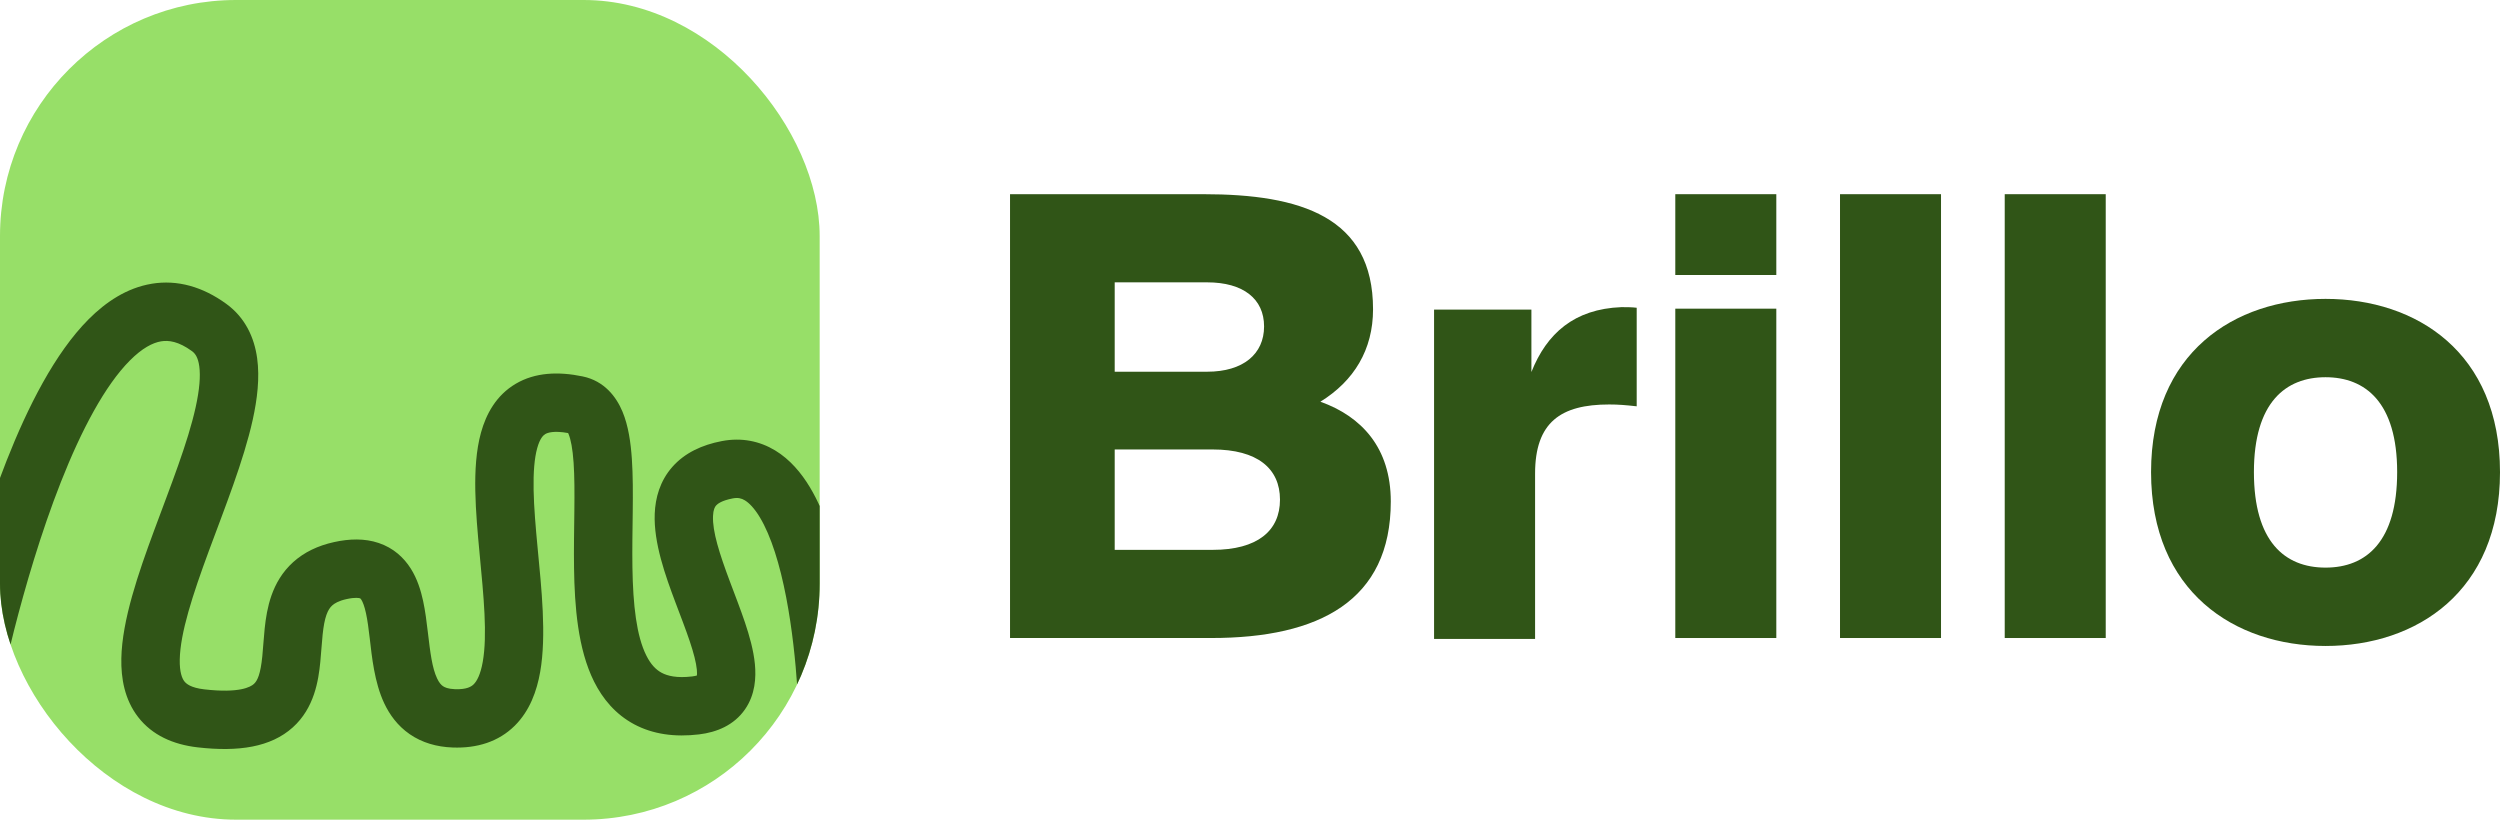 <svg fill="none" height="80" viewBox="0 0 244 80" width="244" xmlns="http://www.w3.org/2000/svg" xmlns:xlink="http://www.w3.org/1999/xlink"><clipPath id="a"><rect height="80" rx="23.041" width="80"/></clipPath><g clip-path="url(#a)"><rect fill="#97df68" height="80" rx="23.041" width="80"/><path d="m14.805 27.693c2.51-.414 4.98.294 7.275 1.959 1.873 1.359 2.74 3.312 3.017 5.305.266 1.919.012 4.003-.431 6.012-.88 3.988-2.755 8.668-4.277 12.789-1.612 4.364-2.795 8.022-2.845 10.616-.024 1.239.227 1.838.448 2.124.174.225.614.63 1.95.784 3.448.397 4.522-.244 4.833-.524.354-.319.652-.961.827-2.716.041-.405.072-.821.107-1.284.034-.45.073-.942.125-1.436.103-.975.274-2.103.662-3.205.399-1.132 1.045-2.285 2.117-3.253 1.073-.968 2.417-1.61 3.996-1.957 1.5-.33 2.982-.372 4.351.089 1.433.482 2.448 1.417 3.131 2.496.643 1.018.986 2.153 1.202 3.149.218 1.006.348 2.075.459 3.017.245 2.083.427 3.534.906 4.552.203.431.401.639.571.757.161.111.486.273 1.171.298 1.174.043 1.616-.264 1.833-.479.302-.299.661-.927.884-2.193.462-2.63.093-6.313-.308-10.555-.192-2.023-.381-4.133-.419-6.101-.037-1.944.066-3.949.556-5.719.497-1.795 1.477-3.636 3.392-4.763 1.892-1.114 4.156-1.211 6.536-.715 2.102.438 3.276 1.984 3.882 3.439.578 1.387.806 3.036.913 4.599.11 1.607.106 3.398.086 5.176-.021 1.816-.058 3.626-.031 5.421.057 3.699.4 6.69 1.355 8.601.438.877.941 1.391 1.503 1.69.566.302 1.47.534 2.967.355.229-.027.378-.064.47-.094.012-.106.019-.287-.008-.571-.067-.688-.3-1.605-.698-2.788-.395-1.177-.879-2.41-1.398-3.792-.952-2.535-2.129-5.782-2.014-8.634.062-1.539.501-3.188 1.718-4.569 1.206-1.369 2.896-2.153 4.838-2.524 1.905-.364 3.678-.007 5.201.916 1.453.881 2.544 2.194 3.374 3.567 1.641 2.715 2.646 6.322 3.293 9.679.659 3.419.997 6.866 1.171 9.435.088 1.29.135 2.372.161 3.135.013.382.02.684.024.894.002.105.003.186.004.243 0.0.028.001.05.001.066 0 .008-0.0.014 0 .019 0 .002 0.0.004 0.0.006v.002c0 .001-0.0.002-2.848.024-2.822.022-2.847.022-2.848.023v-.012c-0-.01-0-.027-.001-.05-.001-.045-.002-.115-.004-.208-.004-.185-.01-.462-.022-.816-.024-.708-.068-1.724-.151-2.938-.166-2.441-.483-5.636-1.082-8.744-.611-3.17-1.465-5.975-2.575-7.811-.545-.902-1.051-1.399-1.454-1.644-.333-.202-.675-.288-1.179-.192-1.113.212-1.502.547-1.632.695-.119.136-.275.4-.3 1.034-.06 1.493.613 3.627 1.655 6.403.478 1.273 1.027 2.678 1.465 3.981.436 1.298.836 2.705.967 4.048.128 1.315.041 2.986-.97 4.438-1.07 1.536-2.741 2.226-4.482 2.435-2.36.283-4.497-.009-6.326-.985-1.833-.978-3.08-2.495-3.917-4.169-1.594-3.19-1.899-7.377-1.955-11.06-.029-1.896.011-3.829.03-5.573.02-1.782.02-3.367-.073-4.721-.096-1.398-.278-2.292-.489-2.799-.017-.041-.033-.075-.047-.104-1.418-.257-2.015-.026-2.225.098-.199.117-.527.417-.792 1.375-.272.982-.384 2.342-.351 4.09.033 1.724.201 3.633.394 5.674.368 3.885.877 8.504.248 12.078-.323 1.836-1.002 3.786-2.489 5.256-1.572 1.555-3.67 2.208-6.049 2.12-1.577-.058-2.999-.475-4.199-1.304-1.19-.823-1.968-1.916-2.486-3.017-.962-2.044-1.204-4.57-1.409-6.312-.114-.971-.217-1.776-.369-2.474-.154-.707-.319-1.105-.451-1.315-.094-.148-.123-.138-.134-.141-.075-.025-.436-.116-1.309.076-.794.175-1.19.429-1.404.623-.215.194-.402.467-.562.919-.17.482-.283 1.095-.37 1.91-.042.401-.075.816-.11 1.272-.034.443-.07.931-.119 1.416-.18 1.804-.575 4.483-2.683 6.381-2.151 1.937-5.309 2.409-9.296 1.95-2.381-.274-4.432-1.184-5.803-2.958-1.324-1.712-1.674-3.795-1.637-5.718.072-3.729 1.657-8.313 3.196-12.479 1.629-4.41 3.287-8.55 4.058-12.043.382-1.731.483-3.053.352-4.001-.121-.874-.405-1.25-.72-1.478-1.304-.946-2.265-1.072-3.004-.95-.829.137-1.848.667-3.04 1.862-2.434 2.441-4.739 6.79-6.741 11.868-1.966 4.988-3.51 10.33-4.565 14.454-.526 2.055-.927 3.793-1.196 5.015-.134.61-.236 1.091-.303 1.417-.034.163-.059.286-.075.369-.008.041-.014.072-.018.091-.002.01-.003.017-.004.021-0.0.002-0.0.004-.001.004-0.0 0-0.0 0-0.0.001-.002-.001-.074-.015-2.795-.544-2.795-.544-2.795-.545-2.795-.545 0-.001 0-.002 0-.002 0-.002.001-.005.002-.008.001-.007.003-.017.006-.029.005-.025.012-.061.021-.107.019-.093.046-.228.082-.402.072-.348.179-.854.319-1.49.28-1.273.696-3.074 1.241-5.202 1.085-4.241 2.696-9.835 4.784-15.13 2.052-5.205 4.702-10.487 8.007-13.801 1.678-1.682 3.725-3.06 6.145-3.46z" fill="#305517"/></g><g fill="#305517"><path d="m226.972 63.047c-8.902 0-17.028-5.317-17.028-16.968 0-11.651 8.126-16.908 17.028-16.908s17.028 5.258 17.028 16.908c0 11.651-8.126 16.968-17.028 16.968zm0-7.648c4.003 0 6.991-2.569 6.991-9.321 0-6.811-3.107-9.261-6.991-9.261-3.883 0-6.99 2.45-6.99 9.261 0 6.752 2.987 9.321 6.99 9.321z"/><path d="m195.661 62.27v-43.317h9.858v43.317z"/><path d="m179.585 62.27v-43.317h9.858v43.317z"/><path d="m163.509 62.27v-32.144h9.859v32.144zm0-35.43v-7.887h9.859v7.887z"/><path d="m139.965 62.36v-32.144h9.5v6.094c1.494-3.764 4.182-6.154 8.783-6.333.478 0 1.016 0 1.494.06v9.619c-1.076-.119-1.793-.179-2.689-.179-4.72 0-7.229 1.733-7.229 6.751v16.132z"/><path d="m98.579 62.27v-43.317h18.88c9.499 0 16.55 2.211 16.55 11.232 0 3.943-1.853 6.99-5.139 9.022 4.003 1.434 6.871 4.481 6.871 9.739 0 9.679-6.99 13.324-17.506 13.324zm10.216-8.604h9.56c4.361 0 6.572-1.852 6.572-4.899s-2.211-4.899-6.572-4.899h-9.56zm0-17.386h9.022c3.525 0 5.557-1.733 5.557-4.421 0-2.689-2.032-4.302-5.557-4.302h-9.022z"/></g></svg>